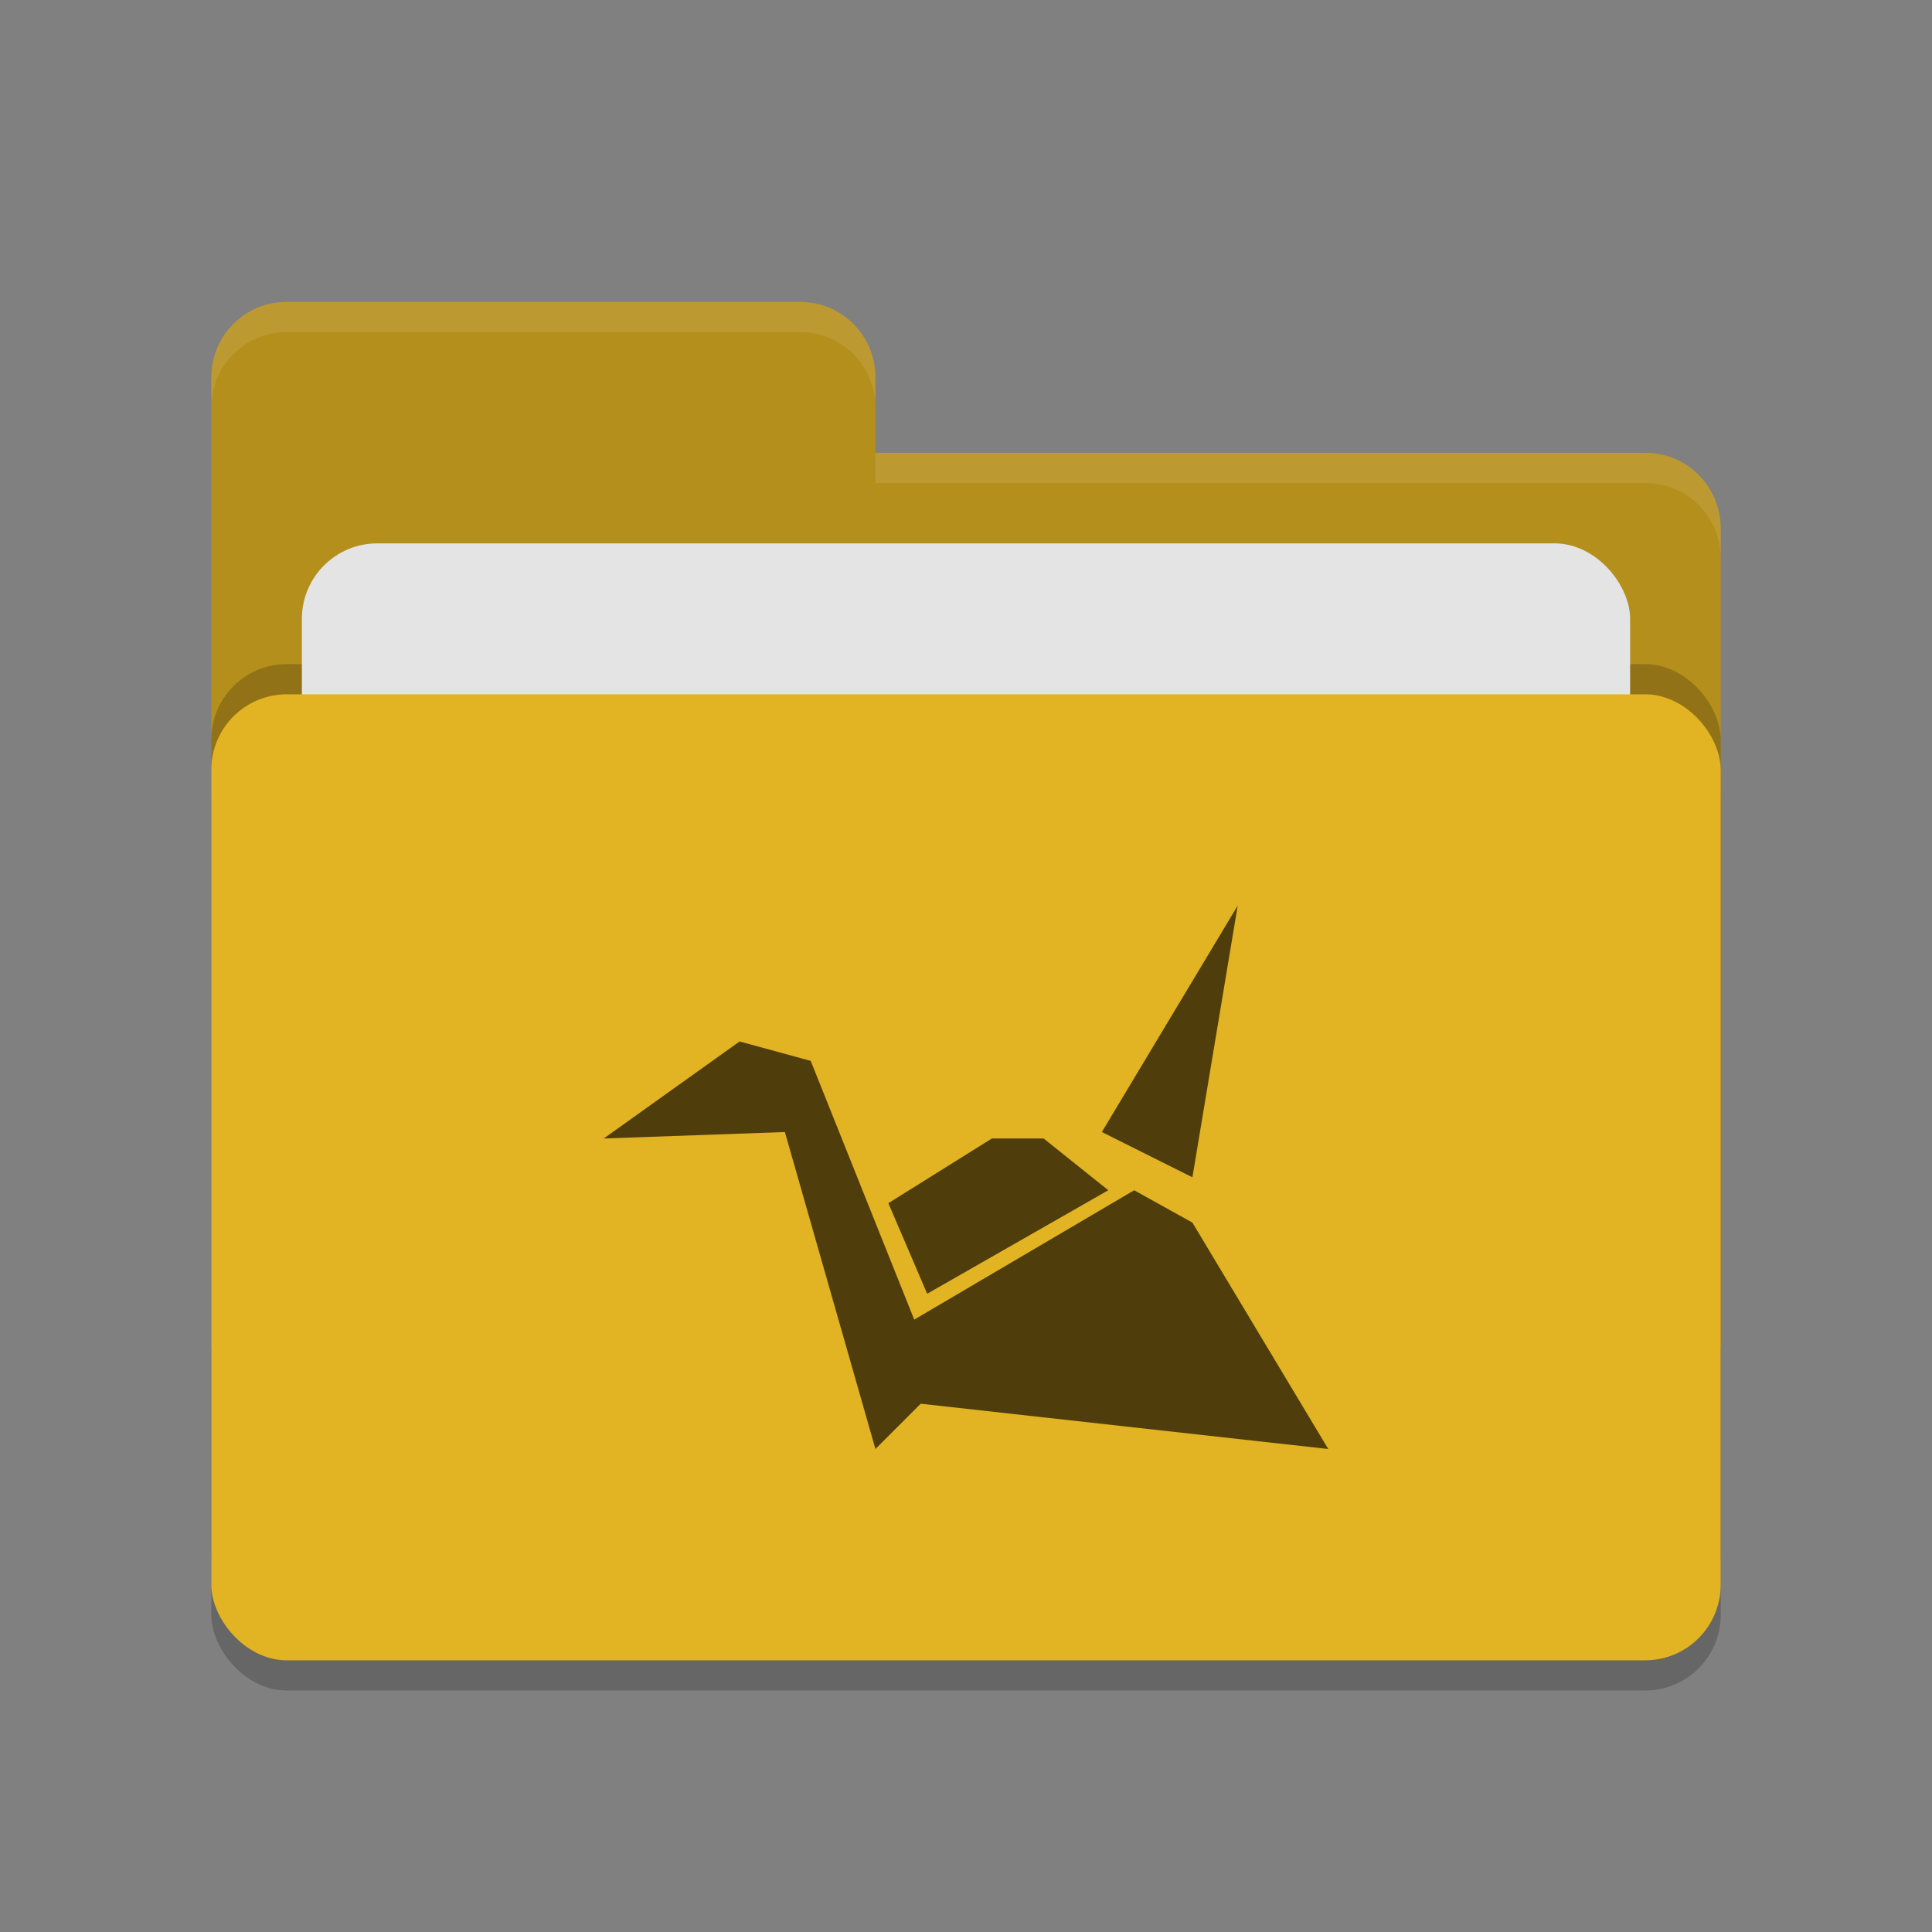 <svg height="64" width="64" xmlns="http://www.w3.org/2000/svg"><rect width="100%" height="100%" fill="#808080" stroke="none"/><rect height="32" opacity=".2" rx="2.5" width="50" x="7" y="24"/><path d="m7 44.5c0 1.385 1.115 2.5 2.5 2.5h45c1.385 0 2.5-1.115 2.5-2.5v-27c0-1.385-1.115-2.5-2.5-2.5h-25.5v-2.5c0-1.385-1.115-2.5-2.5-2.5h-17c-1.385 0-2.5 1.115-2.5 2.5" fill="#b58f1b"/><rect height="32" opacity=".2" rx="2.5" width="50" x="7" y="22"/><rect fill="#e4e4e4" height="20" rx="2.5" width="44" x="10" y="18"/><rect fill="#e2b322" height="32" rx="2.5" width="50" x="7" y="23"/><path d="m9.5 10c-1.385 0-2.5 1.115-2.5 2.5v1c0-1.385 1.115-2.5 2.5-2.5h17c1.385 0 2.5 1.115 2.5 2.5v-1c0-1.385-1.115-2.5-2.5-2.5zm19.5 5v1h25.5c1.39 0 2.5 1.115 2.5 2.5v-1c0-1.385-1.11-2.5-2.5-2.5z" fill="#fff" opacity=".1"/><path d="m41 30-4.5 7.5 3 1.5zm-16.5 4.5-4.5 3.214 6-.214 3 10.5 1.5-1.5 13.5 1.5-4.5-7.5-1.929-1.071-7.286 4.285-3.429-8.571zm8.357 3.214-3.429 2.143 1.286 3 6-3.429-2.143-1.714z" fill="#4f3e0c"/></svg>